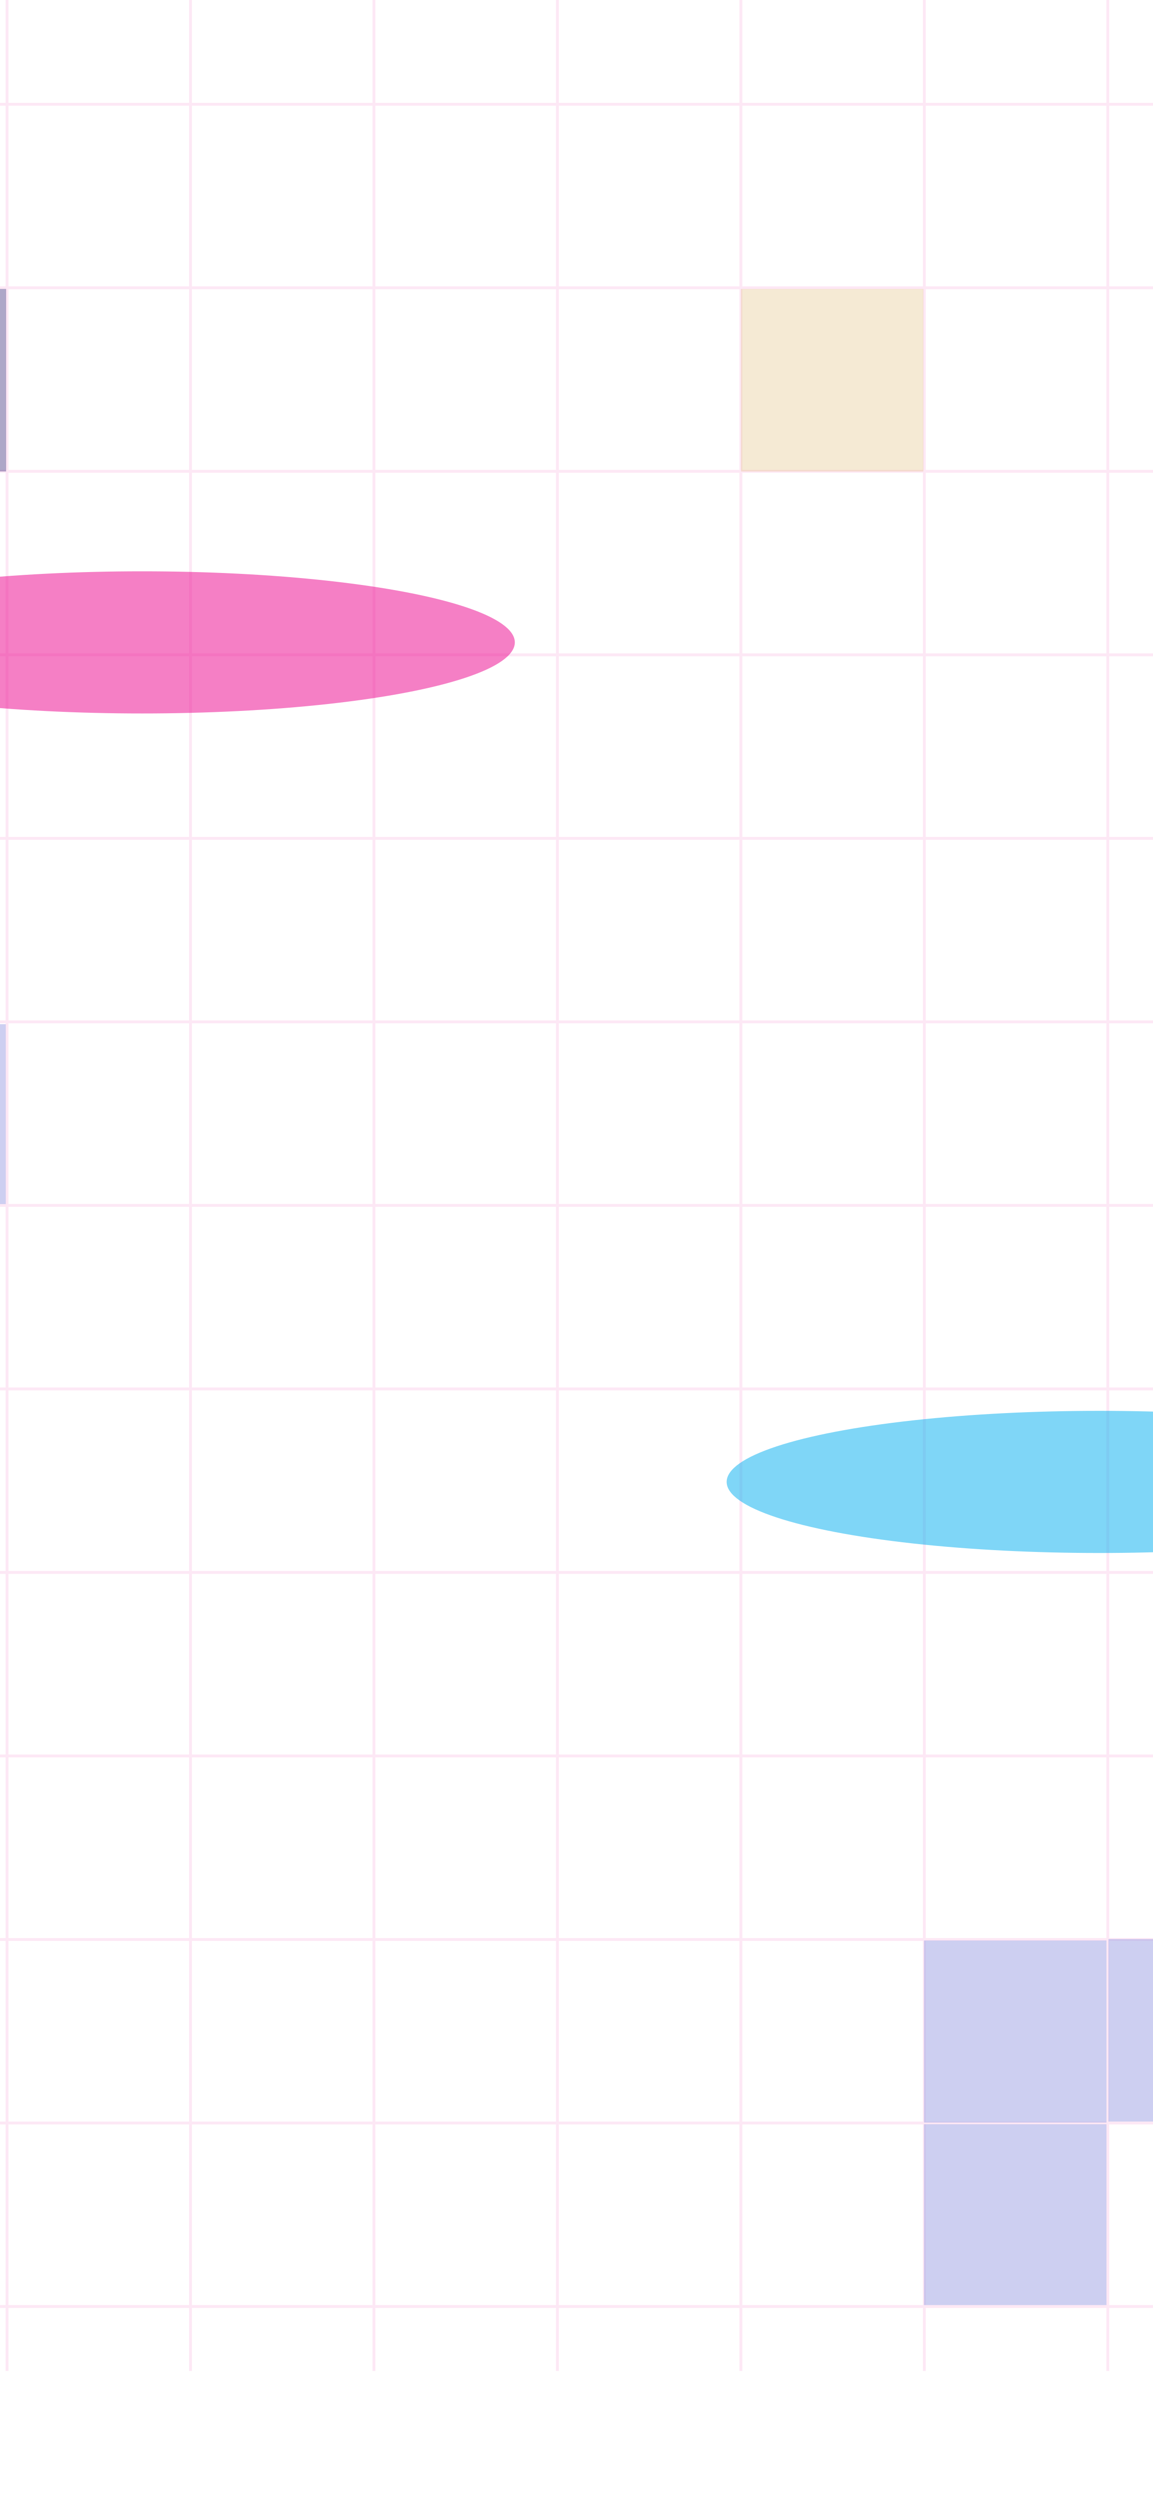 <svg width="430" height="932" viewBox="0 0 430 932" fill="none" xmlns="http://www.w3.org/2000/svg">
<g opacity="0.09">
<line y1="-0.535" x2="1281.83" y2="-0.535" transform="matrix(1 0 0 -1 -448 312.027)" stroke="#EC008C" stroke-width="1.069"/>
<line y1="-0.535" x2="1281.83" y2="-0.535" transform="matrix(1 0 0 -1 -448 38.34)" stroke="#EC008C" stroke-width="1.069"/>
<line y1="-0.535" x2="1281.83" y2="-0.535" transform="matrix(1 0 0 -1 -448 585.708)" stroke="#EC008C" stroke-width="1.069"/>
<line y1="-0.535" x2="1281.83" y2="-0.535" transform="matrix(1 0 0 -1 -448 859.395)" stroke="#EC008C" stroke-width="1.069"/>
<line y1="-0.535" x2="1281.83" y2="-0.535" transform="matrix(1 0 0 -1 -448 448.867)" stroke="#EC008C" stroke-width="1.069"/>
<line y1="-0.535" x2="1281.83" y2="-0.535" transform="matrix(1 0 0 -1 -448 175.187)" stroke="#EC008C" stroke-width="1.069"/>
<line y1="-0.535" x2="1281.83" y2="-0.535" transform="matrix(1 0 0 -1 -448 722.555)" stroke="#EC008C" stroke-width="1.069"/>
<line y1="-0.535" x2="1281.83" y2="-0.535" transform="matrix(1 0 0 -1 -448 380.451)" stroke="#EC008C" stroke-width="1.069"/>
<line y1="-0.535" x2="1281.83" y2="-0.535" transform="matrix(1 0 0 -1 -448 106.763)" stroke="#EC008C" stroke-width="1.069"/>
<line y1="-0.535" x2="1281.83" y2="-0.535" transform="matrix(1 0 0 -1 -448 654.131)" stroke="#EC008C" stroke-width="1.069"/>
<line y1="-0.535" x2="1281.83" y2="-0.535" transform="matrix(1 0 0 -1 -448 517.291)" stroke="#EC008C" stroke-width="1.069"/>
<line y1="-0.535" x2="1281.83" y2="-0.535" transform="matrix(1 0 0 -1 -448 243.604)" stroke="#EC008C" stroke-width="1.069"/>
<line y1="-0.535" x2="1281.83" y2="-0.535" transform="matrix(1 0 0 -1 -448 790.972)" stroke="#EC008C" stroke-width="1.069"/>
<line y1="-0.535" x2="989.967" y2="-0.535" transform="matrix(-4.37114e-08 -1 -1 4.37114e-08 138.933 883.981)" stroke="#EC008C" stroke-width="1.069"/>
<line y1="-0.535" x2="989.967" y2="-0.535" transform="matrix(-4.37114e-08 -1 -1 4.37114e-08 412.613 883.981)" stroke="#EC008C" stroke-width="1.069"/>
<line y1="-0.535" x2="989.967" y2="-0.535" transform="matrix(-4.37114e-08 -1 -1 4.37114e-08 275.766 883.981)" stroke="#EC008C" stroke-width="1.069"/>
<line y1="-0.535" x2="989.967" y2="-0.535" transform="matrix(-4.37114e-08 -1 -1 4.37114e-08 2.086 883.981)" stroke="#EC008C" stroke-width="1.069"/>
<line y1="-0.535" x2="989.967" y2="-0.535" transform="matrix(-4.37114e-08 -1 -1 4.37114e-08 207.349 883.981)" stroke="#EC008C" stroke-width="1.069"/>
<line y1="-0.535" x2="989.967" y2="-0.535" transform="matrix(-4.37114e-08 -1 -1 4.37114e-08 344.19 883.981)" stroke="#EC008C" stroke-width="1.069"/>
<line y1="-0.535" x2="989.967" y2="-0.535" transform="matrix(-4.37114e-08 -1 -1 4.37114e-08 70.509 883.981)" stroke="#EC008C" stroke-width="1.069"/>
</g>
<g opacity="0.5">
<rect width="68.032" height="68.032" transform="matrix(1 0 0 -1 276.349 175.763)" fill="#D9AB52" fill-opacity="0.5"/>
<rect width="68.032" height="68.032" transform="matrix(1 0 0 -1 -65.755 175.763)" fill="#28156E" fill-opacity="0.75"/>
<rect width="68.032" height="67.06" transform="matrix(1 0 0 -1 -65.874 448.907)" fill="#9C9FE3"/>
<rect width="68.032" height="68.032" transform="matrix(1 0 0 -1 413.388 790.972)" fill="#9C9FE3"/>
<rect width="68.032" height="67.422" transform="matrix(1 0 0 -1 344.614 859.395)" fill="#9C9FE3"/>
<rect width="68.032" height="67.865" transform="matrix(1 0 0 -1 344.614 791.336)" fill="#9C9FE3"/>
<g filter="url(#filter0_f_465_465)">
<ellipse cx="53" cy="239.5" rx="139" ry="26.5" fill="#EC008C"/>
</g>
<g filter="url(#filter1_f_465_465)">
<ellipse cx="410" cy="552.5" rx="139" ry="26.5" fill="#00AEEF"/>
</g>
</g>
<defs>
<filter id="filter0_f_465_465" x="-286" y="13" width="678" height="453" filterUnits="userSpaceOnUse" color-interpolation-filters="sRGB">
<feFlood flood-opacity="0" result="BackgroundImageFix"/>
<feBlend mode="normal" in="SourceGraphic" in2="BackgroundImageFix" result="shape"/>
<feGaussianBlur stdDeviation="100" result="effect1_foregroundBlur_465_465"/>
</filter>
<filter id="filter1_f_465_465" x="71" y="326" width="678" height="453" filterUnits="userSpaceOnUse" color-interpolation-filters="sRGB">
<feFlood flood-opacity="0" result="BackgroundImageFix"/>
<feBlend mode="normal" in="SourceGraphic" in2="BackgroundImageFix" result="shape"/>
<feGaussianBlur stdDeviation="100" result="effect1_foregroundBlur_465_465"/>
</filter>
</defs>
</svg>

